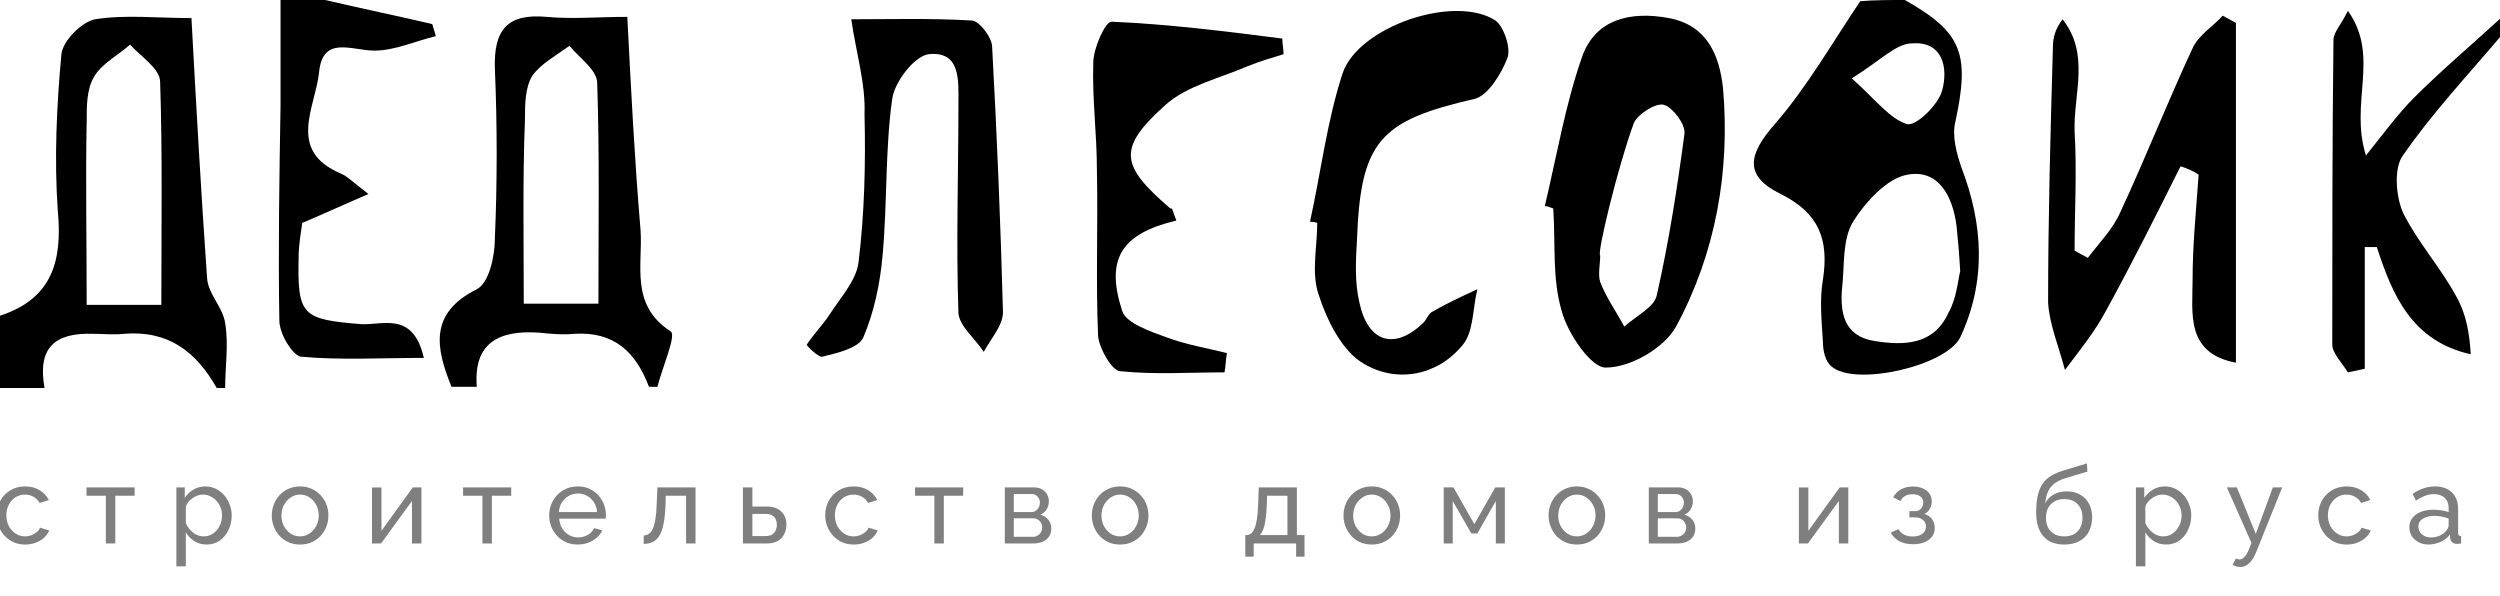 <svg width="302" height="72" viewBox="0 0 302 72" fill="none" xmlns="http://www.w3.org/2000/svg">
<g clip-path="url(#clip0_513_2485)">
<path d="M230.103 0C237.084 3.93 237.957 6.551 236.211 14.703C235.775 16.449 236.357 18.487 236.939 20.234C239.557 27.076 239.993 33.918 236.793 40.759C235.048 44.253 223.994 46.728 221.23 44.253C220.503 43.671 220.212 42.361 220.212 41.342C220.066 38.867 219.776 36.247 220.212 33.772C220.939 28.968 219.776 25.766 215.121 23.437C210.612 21.253 211.194 18.633 214.394 14.994C218.321 10.481 221.376 5.095 224.721 0.146C226.466 0 228.212 0 230.103 0ZM236.793 32.753C236.648 30.278 236.502 28.823 236.357 27.367C235.921 23.728 234.175 20.38 230.393 21.108C227.921 21.544 225.303 24.456 223.848 26.785C222.539 28.968 222.83 32.025 222.539 34.645C222.248 37.703 222.685 40.614 226.466 41.196C230.103 41.778 233.593 41.633 235.339 37.848C236.357 36.101 236.502 33.918 236.793 32.753ZM223.703 9.462C226.757 12.228 228.357 14.411 230.393 14.994C231.412 15.285 234.175 12.665 234.612 10.918C235.339 8.297 234.757 4.949 230.975 5.24C229.084 5.24 227.194 7.278 223.703 9.462Z" fill="black"/>
<path d="M0 38.139C6.254 36.101 7.563 31.589 6.982 25.475C6.545 19.215 6.836 12.81 7.418 6.551C7.563 4.949 9.891 2.62 11.491 2.329C15.127 1.747 18.909 2.184 23.127 2.184C23.708 12.956 24.29 23.291 25.017 33.627C25.163 35.519 26.908 37.12 27.199 39.013C27.636 41.633 27.199 44.253 27.199 46.873C26.908 46.873 26.472 46.873 26.181 46.873C23.708 42.506 20.363 39.886 14.981 40.323C13.672 40.468 12.509 40.323 11.2 40.323C6.545 40.177 4.509 42.07 5.382 46.873C3.636 46.873 1.745 46.873 0 46.873C0 43.816 0 40.905 0 38.139ZM19.49 36.829C19.49 27.658 19.636 18.779 19.345 9.899C19.345 8.297 17.018 6.842 15.709 5.386C14.254 6.696 12.218 7.715 11.345 9.316C10.472 10.772 10.472 12.81 10.472 14.557C10.327 21.835 10.472 29.259 10.472 36.829C12.218 36.829 15.272 36.829 19.49 36.829Z" fill="black"/>
<path d="M54.544 46.728C52.653 42.069 51.78 37.848 57.598 34.937C59.053 34.209 59.78 31.006 59.78 28.823C60.071 21.981 60.071 15.139 59.78 8.297C59.635 3.639 61.234 1.601 66.034 2.038C69.089 2.329 72.143 2.038 75.78 2.038C76.216 10.627 76.652 19.215 77.379 27.804C77.67 32.025 76.07 36.829 81.016 40.032C81.743 40.468 79.998 44.399 79.416 46.728C79.125 46.728 78.689 46.728 78.398 46.728C76.798 42.506 74.18 40.032 69.38 40.323C67.925 40.468 66.471 40.323 65.016 40.177C60.362 39.886 57.162 41.342 57.598 46.728C56.725 46.728 55.562 46.728 54.544 46.728ZM63.271 36.684C65.743 36.684 68.653 36.684 72.289 36.684C72.289 27.513 72.434 18.778 72.143 10.044C72.143 8.443 69.962 6.987 68.798 5.532C67.198 6.696 65.307 7.715 64.289 9.171C63.416 10.627 63.416 12.665 63.416 14.411C63.125 21.69 63.271 29.114 63.271 36.684Z" fill="black"/>
<path d="M302.101 4.367C298.028 9.171 293.665 13.829 290.174 18.924C289.156 20.525 289.446 23.873 290.319 25.766C292.065 29.259 294.828 32.316 296.719 35.81C297.883 37.848 298.319 40.177 298.464 42.797C291.337 41.196 289.01 35.665 287.119 29.842C286.683 29.842 286.101 29.842 285.665 29.842C285.665 34.791 285.665 39.595 285.665 44.544C284.937 44.69 284.356 44.835 283.628 44.981C282.901 43.816 281.738 42.652 281.738 41.633C281.738 29.405 281.738 17.032 281.883 4.804C281.883 3.93 282.756 3.057 283.628 1.31C287.556 6.842 283.774 12.373 285.81 18.779C288.137 15.867 289.737 13.684 291.628 11.791C294.974 8.443 298.61 5.386 302.101 2.184C302.101 2.911 302.101 3.639 302.101 4.367Z" fill="black"/>
<path d="M39.272 0C43.635 1.019 47.853 1.892 52.217 2.911C52.362 3.348 52.508 3.93 52.653 4.367C50.181 4.949 47.708 6.114 45.235 6.114C42.472 6.114 38.981 4.222 38.544 8.734C38.108 12.956 34.617 18.196 41.163 20.962C41.89 21.253 42.617 21.981 44.508 23.437C41.453 24.747 39.272 25.766 36.508 26.93C36.363 28.095 36.072 29.551 36.072 31.152C35.926 38.139 36.508 38.576 43.635 39.158C46.253 39.304 49.89 37.557 51.199 43.234C45.962 43.234 41.163 43.525 36.363 43.089C35.344 42.943 33.745 40.323 33.745 38.721C33.599 30.133 33.745 21.399 33.89 12.665C33.89 8.443 33.89 4.222 33.89 0C35.635 0 37.381 0 39.272 0Z" fill="black"/>
<path d="M186.613 24.892C188.067 18.779 189.085 12.665 191.122 6.842C192.722 2.329 196.94 1.31 201.594 2.184C206.249 3.057 207.703 6.696 208.139 10.627C209.012 20.671 207.267 30.57 202.467 39.449C201.012 42.07 196.94 44.399 194.031 44.399C192.285 44.544 189.376 40.323 188.649 37.557C187.485 33.627 187.922 29.405 187.631 25.184C187.195 25.038 186.904 24.892 186.613 24.892ZM193.304 30.861C193.304 31.88 193.013 33.19 193.304 34.063C194.031 35.956 195.194 37.557 196.213 39.449C197.667 38.139 199.849 37.12 200.14 35.665C201.594 29.26 202.612 22.709 203.485 16.158C203.63 14.994 202.031 12.956 201.012 12.665C199.994 12.373 197.812 13.829 197.376 14.848C195.485 19.943 192.867 30.715 193.304 30.861Z" fill="black"/>
<path d="M263.411 20.088C260.502 25.911 257.593 31.734 254.393 37.557C253.084 40.032 251.193 42.361 249.447 44.69C248.72 41.924 247.557 39.158 247.411 36.538C247.411 26.202 247.702 15.867 247.993 5.677C247.993 4.513 248.284 3.494 249.157 2.329C252.502 6.551 250.466 11.354 250.611 15.867C250.902 20.671 250.611 25.475 250.611 30.278C251.193 30.57 251.629 30.861 252.211 31.152C253.52 29.405 255.265 27.658 256.138 25.62C259.193 19.07 261.811 12.373 264.865 5.823C265.592 4.221 267.338 3.202 268.501 1.892C269.083 2.183 269.52 2.475 270.101 2.766C270.101 16.304 270.101 29.842 270.101 43.816C263.992 42.652 264.865 37.848 264.865 33.772C264.865 29.55 265.302 25.329 265.592 21.108C265.011 20.671 264.283 20.38 263.411 20.088Z" fill="black"/>
<path d="M158.25 26.785C159.559 20.816 160.286 14.703 162.177 8.88C164.068 3.203 175.704 -0.728 180.649 2.475C181.668 3.203 182.54 5.823 182.104 6.987C181.377 8.88 179.777 11.5 178.177 11.937C166.686 14.557 164.359 17.032 163.923 28.968C163.777 31.443 163.632 34.063 164.213 36.538C165.232 41.342 168.432 42.361 171.922 39.013C172.359 38.576 172.504 37.994 172.941 37.703C174.686 36.684 176.577 35.81 178.468 34.937C177.886 37.266 178.031 40.032 176.722 41.633C173.668 45.418 168.722 46.291 164.795 43.962C162.177 42.506 160.286 38.721 159.268 35.519C158.395 32.899 159.123 29.842 159.123 26.93C158.686 26.785 158.395 26.785 158.25 26.785Z" fill="black"/>
<path d="M102.834 2.329C107.343 2.329 112.288 2.184 117.379 2.475C118.251 2.475 119.851 4.513 119.851 5.677C120.433 16.304 120.869 26.93 121.16 37.703C121.16 39.304 119.706 40.905 118.833 42.506C117.815 40.905 115.924 39.449 115.779 37.848C115.488 29.405 115.779 20.816 115.779 12.373C115.779 9.753 116.07 6.114 112.142 6.551C110.397 6.842 108.07 9.899 107.779 11.937C106.906 18.196 107.197 24.601 106.615 30.861C106.324 34.209 105.597 37.703 104.288 40.759C103.706 42.07 101.088 42.652 99.343 43.089C98.906 43.234 97.452 41.778 97.452 41.633C98.325 40.323 99.343 39.304 100.215 37.994C101.525 35.956 103.415 33.918 103.706 31.734C104.434 25.766 104.579 19.797 104.434 13.829C104.579 10.044 103.415 6.405 102.834 2.329Z" fill="black"/>
<path d="M142.105 26.639C135.415 28.241 133.524 31.297 135.56 37.557C135.996 39.013 138.905 40.032 140.942 40.759C143.269 41.633 145.887 42.07 148.214 42.652C148.069 43.38 148.069 44.253 147.923 44.981C143.705 44.981 139.487 45.272 135.269 44.835C134.251 44.69 132.796 42.07 132.651 40.614C132.36 33.918 132.651 27.221 132.506 20.525C132.506 16.158 131.924 11.937 132.069 7.57C132.069 5.823 133.524 2.62 134.251 2.62C141.087 2.911 148.069 3.785 154.905 4.658C154.905 5.24 155.05 5.968 155.05 6.551C153.596 6.987 152.141 7.424 150.687 8.006C147.342 9.462 143.414 10.335 140.796 12.665C134.978 17.905 135.269 19.943 141.378 25.183C141.669 25.038 141.669 25.62 142.105 26.639Z" fill="black"/>
<path opacity="0.5" d="M3.055 65.78C2.544 65.78 2.077 65.689 1.653 65.508C1.238 65.317 0.874 65.058 0.563 64.729C0.26 64.4 0.022 64.024 -0.151 63.6C-0.316 63.175 -0.398 62.726 -0.398 62.25C-0.398 61.609 -0.255 61.025 0.03 60.497C0.316 59.969 0.718 59.55 1.238 59.238C1.757 58.918 2.358 58.758 3.042 58.758C3.708 58.758 4.288 58.91 4.781 59.212C5.283 59.507 5.655 59.905 5.897 60.407L4.781 60.757C4.608 60.437 4.366 60.19 4.054 60.017C3.743 59.835 3.397 59.745 3.016 59.745C2.6 59.745 2.22 59.853 1.874 60.069C1.536 60.285 1.268 60.584 1.069 60.965C0.87 61.337 0.77 61.765 0.77 62.25C0.77 62.726 0.87 63.158 1.069 63.548C1.276 63.928 1.549 64.231 1.887 64.456C2.233 64.681 2.613 64.794 3.029 64.794C3.297 64.794 3.552 64.746 3.795 64.651C4.046 64.556 4.262 64.43 4.444 64.275C4.634 64.11 4.764 63.933 4.833 63.742L5.949 64.08C5.811 64.409 5.599 64.703 5.313 64.963C5.036 65.213 4.703 65.412 4.314 65.559C3.933 65.707 3.513 65.78 3.055 65.78ZM12.786 65.65V59.887H10.45V58.875H16.265V59.887H13.928V65.65H12.786ZM24.953 65.78C24.399 65.78 23.906 65.642 23.474 65.365C23.041 65.088 22.699 64.737 22.448 64.314V68.415H21.306V58.875H22.318V60.147C22.587 59.731 22.937 59.398 23.37 59.147C23.802 58.888 24.274 58.758 24.785 58.758C25.252 58.758 25.68 58.853 26.07 59.044C26.459 59.234 26.796 59.494 27.082 59.822C27.368 60.151 27.588 60.528 27.744 60.952C27.908 61.367 27.991 61.804 27.991 62.263C27.991 62.903 27.861 63.491 27.601 64.028C27.35 64.564 26.995 64.993 26.537 65.313C26.078 65.624 25.55 65.78 24.953 65.78ZM24.603 64.794C24.94 64.794 25.243 64.725 25.511 64.586C25.788 64.439 26.022 64.249 26.212 64.015C26.411 63.773 26.563 63.5 26.667 63.197C26.77 62.894 26.822 62.583 26.822 62.263C26.822 61.925 26.762 61.605 26.641 61.302C26.528 60.999 26.364 60.731 26.147 60.497C25.94 60.264 25.693 60.082 25.408 59.952C25.131 59.814 24.828 59.745 24.499 59.745C24.291 59.745 24.075 59.783 23.85 59.861C23.634 59.939 23.426 60.052 23.227 60.199C23.028 60.337 22.859 60.497 22.721 60.679C22.582 60.861 22.491 61.056 22.448 61.263V63.197C22.578 63.491 22.751 63.76 22.967 64.002C23.184 64.244 23.435 64.439 23.72 64.586C24.006 64.725 24.3 64.794 24.603 64.794ZM36.246 65.78C35.736 65.78 35.273 65.689 34.858 65.508C34.442 65.317 34.083 65.062 33.78 64.742C33.477 64.413 33.244 64.037 33.079 63.612C32.915 63.188 32.833 62.743 32.833 62.276C32.833 61.8 32.915 61.35 33.079 60.926C33.244 60.502 33.477 60.13 33.78 59.809C34.083 59.481 34.442 59.225 34.858 59.044C35.282 58.853 35.745 58.758 36.246 58.758C36.757 58.758 37.22 58.853 37.635 59.044C38.051 59.225 38.41 59.481 38.713 59.809C39.024 60.13 39.262 60.502 39.426 60.926C39.591 61.35 39.673 61.8 39.673 62.276C39.673 62.743 39.591 63.188 39.426 63.612C39.262 64.037 39.029 64.413 38.726 64.742C38.423 65.062 38.059 65.317 37.635 65.508C37.22 65.689 36.757 65.78 36.246 65.78ZM34.001 62.289C34.001 62.756 34.1 63.18 34.3 63.561C34.507 63.941 34.78 64.244 35.117 64.469C35.455 64.686 35.831 64.794 36.246 64.794C36.662 64.794 37.038 64.681 37.376 64.456C37.722 64.231 37.994 63.928 38.193 63.548C38.401 63.158 38.505 62.73 38.505 62.263C38.505 61.795 38.401 61.371 38.193 60.991C37.994 60.61 37.722 60.307 37.376 60.082C37.038 59.857 36.662 59.745 36.246 59.745C35.831 59.745 35.455 59.861 35.117 60.095C34.78 60.32 34.507 60.623 34.3 61.004C34.1 61.384 34.001 61.813 34.001 62.289ZM44.938 65.65V58.888H46.081V64.119L49.871 58.875H50.909V65.65H49.767V60.523L46.029 65.65H44.938ZM58.277 65.65V59.887H55.94V58.875H61.755V59.887H59.419V65.65H58.277ZM69.795 65.78C69.284 65.78 68.817 65.689 68.393 65.508C67.978 65.317 67.614 65.062 67.303 64.742C67 64.413 66.762 64.037 66.589 63.612C66.424 63.188 66.342 62.739 66.342 62.263C66.342 61.622 66.489 61.038 66.784 60.51C67.078 59.983 67.484 59.559 68.004 59.238C68.532 58.918 69.133 58.758 69.808 58.758C70.492 58.758 71.084 58.922 71.586 59.251C72.097 59.572 72.49 59.995 72.767 60.523C73.053 61.042 73.196 61.605 73.196 62.211C73.196 62.297 73.191 62.384 73.183 62.47C73.183 62.548 73.178 62.609 73.17 62.652H67.549C67.584 63.093 67.705 63.487 67.913 63.833C68.129 64.171 68.406 64.439 68.744 64.638C69.081 64.828 69.445 64.924 69.834 64.924C70.249 64.924 70.639 64.82 71.002 64.612C71.374 64.404 71.629 64.132 71.768 63.794L72.754 64.067C72.607 64.396 72.387 64.69 72.092 64.95C71.807 65.209 71.465 65.412 71.067 65.559C70.678 65.707 70.254 65.78 69.795 65.78ZM67.51 61.86H72.131C72.097 61.419 71.971 61.029 71.755 60.692C71.539 60.355 71.262 60.091 70.924 59.9C70.587 59.71 70.215 59.615 69.808 59.615C69.41 59.615 69.042 59.71 68.705 59.9C68.367 60.091 68.09 60.355 67.874 60.692C67.666 61.029 67.545 61.419 67.51 61.86ZM77.762 65.702V64.677C77.987 64.677 78.186 64.621 78.359 64.508C78.541 64.387 78.701 64.188 78.84 63.911C78.978 63.626 79.086 63.236 79.164 62.743C79.251 62.241 79.307 61.605 79.333 60.835L79.411 58.875H84.019V65.65H82.876V59.887H80.423L80.397 60.939C80.363 61.865 80.285 62.635 80.164 63.249C80.042 63.864 79.874 64.348 79.657 64.703C79.441 65.058 79.173 65.313 78.853 65.469C78.541 65.624 78.178 65.702 77.762 65.702ZM89.744 65.65V58.875H90.887V61.185H92.574C93.37 61.185 93.972 61.389 94.378 61.795C94.794 62.193 95.001 62.717 95.001 63.366C95.001 63.799 94.91 64.188 94.729 64.534C94.556 64.88 94.296 65.153 93.95 65.352C93.604 65.551 93.171 65.65 92.652 65.65H89.744ZM90.887 64.755H92.496C92.816 64.755 93.072 64.694 93.262 64.573C93.461 64.443 93.608 64.275 93.703 64.067C93.799 63.859 93.846 63.634 93.846 63.392C93.846 63.158 93.803 62.942 93.716 62.743C93.63 62.544 93.487 62.384 93.288 62.263C93.089 62.142 92.816 62.081 92.47 62.081H90.887V64.755ZM103.14 65.78C102.629 65.78 102.162 65.689 101.738 65.508C101.323 65.317 100.959 65.058 100.648 64.729C100.345 64.4 100.107 64.024 99.934 63.6C99.769 63.175 99.687 62.726 99.687 62.25C99.687 61.609 99.83 61.025 100.115 60.497C100.401 59.969 100.803 59.55 101.323 59.238C101.842 58.918 102.443 58.758 103.127 58.758C103.793 58.758 104.373 58.91 104.866 59.212C105.368 59.507 105.74 59.905 105.982 60.407L104.866 60.757C104.693 60.437 104.451 60.19 104.139 60.017C103.828 59.835 103.482 59.745 103.101 59.745C102.685 59.745 102.305 59.853 101.959 60.069C101.621 60.285 101.353 60.584 101.154 60.965C100.955 61.337 100.855 61.765 100.855 62.25C100.855 62.726 100.955 63.158 101.154 63.548C101.361 63.928 101.634 64.231 101.972 64.456C102.318 64.681 102.698 64.794 103.114 64.794C103.382 64.794 103.637 64.746 103.88 64.651C104.131 64.556 104.347 64.43 104.529 64.275C104.719 64.11 104.849 63.933 104.918 63.742L106.034 64.08C105.896 64.409 105.684 64.703 105.398 64.963C105.121 65.213 104.788 65.412 104.399 65.559C104.018 65.707 103.598 65.78 103.14 65.78ZM112.871 65.65V59.887H110.535V58.875H116.35V59.887H114.013V65.65H112.871ZM121.378 65.65V58.875H124.883C125.289 58.875 125.627 58.957 125.895 59.121C126.163 59.277 126.362 59.481 126.492 59.731C126.63 59.983 126.7 60.251 126.7 60.536C126.7 60.9 126.613 61.229 126.44 61.523C126.267 61.808 126.016 62.025 125.687 62.172C126.077 62.284 126.393 62.488 126.635 62.782C126.877 63.067 126.998 63.422 126.998 63.846C126.998 64.227 126.907 64.551 126.726 64.82C126.544 65.088 126.289 65.296 125.96 65.443C125.631 65.581 125.25 65.65 124.818 65.65H121.378ZM122.468 64.846H124.792C124.999 64.846 125.185 64.794 125.35 64.69C125.523 64.586 125.657 64.448 125.752 64.275C125.847 64.102 125.895 63.92 125.895 63.729C125.895 63.522 125.847 63.336 125.752 63.171C125.666 62.998 125.54 62.864 125.376 62.769C125.22 62.665 125.038 62.613 124.831 62.613H122.468V64.846ZM122.468 61.86H124.584C124.792 61.86 124.973 61.808 125.129 61.705C125.285 61.592 125.406 61.449 125.493 61.276C125.579 61.103 125.622 60.921 125.622 60.731C125.622 60.445 125.527 60.199 125.337 59.991C125.155 59.783 124.917 59.68 124.623 59.68H122.468V61.86ZM135.305 65.78C134.794 65.78 134.331 65.689 133.916 65.508C133.5 65.317 133.141 65.062 132.839 64.742C132.536 64.413 132.302 64.037 132.138 63.612C131.973 63.188 131.891 62.743 131.891 62.276C131.891 61.8 131.973 61.35 132.138 60.926C132.302 60.502 132.536 60.13 132.839 59.809C133.141 59.481 133.5 59.225 133.916 59.044C134.34 58.853 134.803 58.758 135.305 58.758C135.815 58.758 136.278 58.853 136.694 59.044C137.109 59.225 137.468 59.481 137.771 59.809C138.082 60.13 138.32 60.502 138.485 60.926C138.649 61.35 138.731 61.8 138.731 62.276C138.731 62.743 138.649 63.188 138.485 63.612C138.32 64.037 138.087 64.413 137.784 64.742C137.481 65.062 137.118 65.317 136.694 65.508C136.278 65.689 135.815 65.78 135.305 65.78ZM133.059 62.289C133.059 62.756 133.159 63.18 133.358 63.561C133.565 63.941 133.838 64.244 134.175 64.469C134.513 64.686 134.889 64.794 135.305 64.794C135.72 64.794 136.096 64.681 136.434 64.456C136.78 64.231 137.053 63.928 137.252 63.548C137.459 63.158 137.563 62.73 137.563 62.263C137.563 61.795 137.459 61.371 137.252 60.991C137.053 60.61 136.78 60.307 136.434 60.082C136.096 59.857 135.72 59.745 135.305 59.745C134.889 59.745 134.513 59.861 134.175 60.095C133.838 60.32 133.565 60.623 133.358 61.004C133.159 61.384 133.059 61.813 133.059 62.289ZM150.434 67.247V64.638H150.576C150.767 64.638 150.94 64.582 151.096 64.469C151.26 64.357 151.403 64.162 151.524 63.885C151.654 63.6 151.758 63.21 151.835 62.717C151.913 62.224 151.965 61.596 151.991 60.835L152.056 58.875H156.664V64.638H157.586V67.247H156.573V65.65H151.446V67.247H150.434ZM152.173 64.638H155.522V59.887H153.069L153.03 60.939C153.004 61.674 152.952 62.293 152.874 62.795C152.805 63.288 152.709 63.682 152.588 63.976C152.476 64.27 152.337 64.491 152.173 64.638ZM165.709 65.78C165.198 65.78 164.735 65.689 164.32 65.508C163.904 65.317 163.545 65.062 163.243 64.742C162.94 64.413 162.706 64.037 162.542 63.612C162.377 63.188 162.295 62.743 162.295 62.276C162.295 61.8 162.377 61.35 162.542 60.926C162.706 60.502 162.94 60.13 163.243 59.809C163.545 59.481 163.904 59.225 164.32 59.044C164.744 58.853 165.207 58.758 165.709 58.758C166.219 58.758 166.682 58.853 167.098 59.044C167.513 59.225 167.872 59.481 168.175 59.809C168.486 60.13 168.724 60.502 168.889 60.926C169.053 61.35 169.135 61.8 169.135 62.276C169.135 62.743 169.053 63.188 168.889 63.612C168.724 64.037 168.491 64.413 168.188 64.742C167.885 65.062 167.522 65.317 167.098 65.508C166.682 65.689 166.219 65.78 165.709 65.78ZM163.463 62.289C163.463 62.756 163.563 63.18 163.762 63.561C163.969 63.941 164.242 64.244 164.579 64.469C164.917 64.686 165.293 64.794 165.709 64.794C166.124 64.794 166.5 64.681 166.838 64.456C167.184 64.231 167.457 63.928 167.656 63.548C167.863 63.158 167.967 62.73 167.967 62.263C167.967 61.795 167.863 61.371 167.656 60.991C167.457 60.61 167.184 60.307 166.838 60.082C166.5 59.857 166.124 59.745 165.709 59.745C165.293 59.745 164.917 59.861 164.579 60.095C164.242 60.32 163.969 60.623 163.762 61.004C163.563 61.384 163.463 61.813 163.463 62.289ZM174.4 65.65V58.875H175.582L178.1 63.314L180.631 58.875H181.786V65.65H180.696V60.523L178.463 64.443H177.736L175.491 60.523V65.65H174.4ZM190.482 65.78C189.972 65.78 189.509 65.689 189.093 65.508C188.678 65.317 188.319 65.062 188.016 64.742C187.713 64.413 187.479 64.037 187.315 63.612C187.151 63.188 187.068 62.743 187.068 62.276C187.068 61.8 187.151 61.35 187.315 60.926C187.479 60.502 187.713 60.13 188.016 59.809C188.319 59.481 188.678 59.225 189.093 59.044C189.517 58.853 189.98 58.758 190.482 58.758C190.993 58.758 191.456 58.853 191.871 59.044C192.286 59.225 192.645 59.481 192.948 59.809C193.26 60.13 193.498 60.502 193.662 60.926C193.827 61.35 193.909 61.8 193.909 62.276C193.909 62.743 193.827 63.188 193.662 63.612C193.498 64.037 193.264 64.413 192.961 64.742C192.658 65.062 192.295 65.317 191.871 65.508C191.456 65.689 190.993 65.78 190.482 65.78ZM188.237 62.289C188.237 62.756 188.336 63.18 188.535 63.561C188.743 63.941 189.015 64.244 189.353 64.469C189.69 64.686 190.067 64.794 190.482 64.794C190.897 64.794 191.274 64.681 191.611 64.456C191.958 64.231 192.23 63.928 192.429 63.548C192.637 63.158 192.741 62.73 192.741 62.263C192.741 61.795 192.637 61.371 192.429 60.991C192.23 60.61 191.958 60.307 191.611 60.082C191.274 59.857 190.897 59.745 190.482 59.745C190.067 59.745 189.69 59.861 189.353 60.095C189.015 60.32 188.743 60.623 188.535 61.004C188.336 61.384 188.237 61.813 188.237 62.289ZM199.174 65.65V58.875H202.679C203.085 58.875 203.423 58.957 203.691 59.121C203.959 59.277 204.158 59.481 204.288 59.731C204.426 59.983 204.496 60.251 204.496 60.536C204.496 60.9 204.409 61.229 204.236 61.523C204.063 61.808 203.812 62.025 203.483 62.172C203.873 62.284 204.189 62.488 204.431 62.782C204.673 63.067 204.794 63.422 204.794 63.846C204.794 64.227 204.703 64.551 204.522 64.82C204.34 65.088 204.085 65.296 203.756 65.443C203.427 65.581 203.046 65.65 202.614 65.65H199.174ZM200.264 64.846H202.588C202.795 64.846 202.981 64.794 203.146 64.69C203.319 64.586 203.453 64.448 203.548 64.275C203.643 64.102 203.691 63.92 203.691 63.729C203.691 63.522 203.643 63.336 203.548 63.171C203.462 62.998 203.336 62.864 203.172 62.769C203.016 62.665 202.834 62.613 202.627 62.613H200.264V64.846ZM200.264 61.86H202.38C202.588 61.86 202.769 61.808 202.925 61.705C203.081 61.592 203.202 61.449 203.289 61.276C203.375 61.103 203.418 60.921 203.418 60.731C203.418 60.445 203.323 60.199 203.133 59.991C202.951 59.783 202.713 59.68 202.419 59.68H200.264V61.86ZM217.305 65.65V58.888H218.448V64.119L222.238 58.875H223.276V65.65H222.134V60.523L218.396 65.65H217.305ZM231.111 65.741C230.453 65.741 229.895 65.62 229.436 65.378C228.986 65.127 228.64 64.781 228.398 64.339L229.333 63.924C229.488 64.201 229.709 64.417 229.995 64.573C230.289 64.729 230.644 64.807 231.059 64.807C231.552 64.807 231.942 64.698 232.227 64.482C232.513 64.266 232.655 63.976 232.655 63.612C232.655 63.284 232.539 63.02 232.305 62.821C232.08 62.613 231.76 62.505 231.345 62.496H230.657V61.743H231.383C231.565 61.743 231.725 61.7 231.864 61.614C232.011 61.518 232.123 61.393 232.201 61.237C232.288 61.081 232.331 60.908 232.331 60.718C232.331 60.415 232.223 60.173 232.006 59.991C231.79 59.801 231.466 59.706 231.033 59.706C230.678 59.706 230.38 59.775 230.137 59.913C229.904 60.052 229.713 60.259 229.566 60.536L228.697 60.069C228.913 59.662 229.224 59.346 229.631 59.121C230.047 58.888 230.531 58.771 231.085 58.771C231.526 58.771 231.916 58.845 232.253 58.992C232.599 59.13 232.867 59.334 233.058 59.602C233.257 59.87 233.356 60.194 233.356 60.575C233.356 60.895 233.279 61.194 233.123 61.471C232.976 61.739 232.755 61.943 232.461 62.081C232.867 62.202 233.179 62.414 233.395 62.717C233.612 63.011 233.72 63.362 233.72 63.768C233.72 64.184 233.607 64.538 233.382 64.833C233.157 65.127 232.85 65.352 232.461 65.508C232.071 65.663 231.621 65.741 231.111 65.741ZM249.356 65.78C248.24 65.78 247.396 65.443 246.825 64.768C246.254 64.093 245.968 63.141 245.968 61.912C245.968 61.073 246.038 60.368 246.176 59.796C246.315 59.217 246.522 58.741 246.799 58.369C247.076 57.988 247.418 57.681 247.825 57.447C248.231 57.205 248.699 57.006 249.226 56.85L252.095 55.98L252.16 56.967L249.369 57.81C248.893 57.966 248.495 58.165 248.175 58.408C247.855 58.65 247.604 58.961 247.422 59.342C247.24 59.723 247.119 60.212 247.059 60.809C247.284 60.35 247.621 59.995 248.071 59.745C248.521 59.485 249.045 59.355 249.642 59.355C250.282 59.355 250.832 59.489 251.29 59.758C251.757 60.017 252.112 60.385 252.355 60.861C252.606 61.328 252.731 61.869 252.731 62.483C252.731 63.141 252.601 63.716 252.342 64.21C252.082 64.703 251.701 65.088 251.199 65.365C250.697 65.642 250.083 65.78 249.356 65.78ZM249.356 64.794C250.057 64.794 250.598 64.59 250.979 64.184C251.368 63.768 251.563 63.219 251.563 62.535C251.563 61.869 251.372 61.328 250.992 60.913C250.611 60.497 250.066 60.29 249.356 60.29C248.941 60.29 248.564 60.376 248.227 60.549C247.898 60.722 247.634 60.978 247.435 61.315C247.245 61.644 247.15 62.051 247.15 62.535C247.15 62.968 247.232 63.357 247.396 63.703C247.569 64.041 247.82 64.309 248.149 64.508C248.478 64.698 248.88 64.794 249.356 64.794ZM261.665 65.78C261.111 65.78 260.618 65.642 260.185 65.365C259.752 65.088 259.411 64.737 259.16 64.314V68.415H258.017V58.875H259.03V60.147C259.298 59.731 259.649 59.398 260.081 59.147C260.514 58.888 260.986 58.758 261.496 58.758C261.963 58.758 262.392 58.853 262.781 59.044C263.171 59.234 263.508 59.494 263.794 59.822C264.079 60.151 264.3 60.528 264.456 60.952C264.62 61.367 264.702 61.804 264.702 62.263C264.702 62.903 264.572 63.491 264.313 64.028C264.062 64.564 263.707 64.993 263.248 65.313C262.79 65.624 262.262 65.78 261.665 65.78ZM261.314 64.794C261.652 64.794 261.955 64.725 262.223 64.586C262.5 64.439 262.734 64.249 262.924 64.015C263.123 63.773 263.274 63.5 263.378 63.197C263.482 62.894 263.534 62.583 263.534 62.263C263.534 61.925 263.473 61.605 263.352 61.302C263.24 60.999 263.075 60.731 262.859 60.497C262.651 60.264 262.405 60.082 262.119 59.952C261.842 59.814 261.539 59.745 261.211 59.745C261.003 59.745 260.787 59.783 260.562 59.861C260.345 59.939 260.138 60.052 259.939 60.199C259.739 60.337 259.571 60.497 259.432 60.679C259.294 60.861 259.203 61.056 259.16 61.263V63.197C259.29 63.491 259.463 63.76 259.679 64.002C259.895 64.244 260.146 64.439 260.432 64.586C260.717 64.725 261.012 64.794 261.314 64.794ZM270.614 68.493C270.467 68.493 270.316 68.471 270.16 68.428C270.013 68.385 269.861 68.32 269.706 68.233L270.095 67.455C270.173 67.498 270.246 67.528 270.316 67.546C270.393 67.571 270.467 67.584 270.536 67.584C270.744 67.584 270.939 67.485 271.12 67.286C271.311 67.096 271.488 66.801 271.653 66.403L271.977 65.585L269.005 58.875H270.212L272.496 64.495L274.56 58.875H275.689L272.522 66.754C272.366 67.143 272.189 67.463 271.99 67.714C271.791 67.974 271.575 68.168 271.341 68.298C271.107 68.428 270.865 68.493 270.614 68.493ZM283.495 65.78C282.984 65.78 282.517 65.689 282.093 65.508C281.678 65.317 281.314 65.058 281.003 64.729C280.7 64.4 280.462 64.024 280.289 63.6C280.125 63.175 280.042 62.726 280.042 62.25C280.042 61.609 280.185 61.025 280.471 60.497C280.756 59.969 281.159 59.55 281.678 59.238C282.197 58.918 282.798 58.758 283.482 58.758C284.148 58.758 284.728 58.91 285.221 59.212C285.723 59.507 286.095 59.905 286.338 60.407L285.221 60.757C285.048 60.437 284.806 60.19 284.494 60.017C284.183 59.835 283.837 59.745 283.456 59.745C283.041 59.745 282.66 59.853 282.314 60.069C281.976 60.285 281.708 60.584 281.509 60.965C281.31 61.337 281.211 61.765 281.211 62.25C281.211 62.726 281.31 63.158 281.509 63.548C281.717 63.928 281.989 64.231 282.327 64.456C282.673 64.681 283.054 64.794 283.469 64.794C283.737 64.794 283.993 64.746 284.235 64.651C284.486 64.556 284.702 64.43 284.884 64.275C285.074 64.11 285.204 63.933 285.273 63.742L286.39 64.08C286.251 64.409 286.039 64.703 285.753 64.963C285.477 65.213 285.143 65.412 284.754 65.559C284.373 65.707 283.954 65.78 283.495 65.78ZM291.046 63.69C291.046 63.258 291.167 62.886 291.409 62.574C291.66 62.254 292.002 62.007 292.434 61.834C292.867 61.661 293.369 61.575 293.94 61.575C294.243 61.575 294.563 61.601 294.901 61.653C295.238 61.696 295.537 61.765 295.796 61.86V61.367C295.796 60.848 295.64 60.441 295.329 60.147C295.017 59.844 294.576 59.693 294.005 59.693C293.633 59.693 293.274 59.762 292.928 59.9C292.59 60.03 292.231 60.22 291.85 60.471L291.435 59.667C291.876 59.364 292.318 59.139 292.759 58.992C293.2 58.836 293.659 58.758 294.135 58.758C295 58.758 295.684 59 296.186 59.485C296.688 59.961 296.938 60.627 296.938 61.484V64.352C296.938 64.491 296.964 64.595 297.016 64.664C297.077 64.725 297.172 64.759 297.302 64.768V65.65C297.189 65.668 297.09 65.681 297.003 65.689C296.925 65.698 296.861 65.702 296.809 65.702C296.54 65.702 296.337 65.629 296.199 65.482C296.069 65.335 295.995 65.179 295.978 65.014L295.952 64.586C295.658 64.967 295.273 65.261 294.797 65.469C294.321 65.676 293.849 65.78 293.382 65.78C292.932 65.78 292.53 65.689 292.175 65.508C291.82 65.317 291.543 65.066 291.344 64.755C291.145 64.435 291.046 64.08 291.046 63.69ZM295.459 64.171C295.563 64.049 295.645 63.928 295.705 63.807C295.766 63.677 295.796 63.569 295.796 63.483V62.639C295.528 62.535 295.247 62.457 294.953 62.405C294.658 62.345 294.368 62.315 294.083 62.315C293.503 62.315 293.031 62.431 292.668 62.665C292.313 62.89 292.136 63.202 292.136 63.6C292.136 63.816 292.192 64.028 292.305 64.236C292.426 64.435 292.599 64.599 292.824 64.729C293.057 64.859 293.343 64.924 293.68 64.924C294.035 64.924 294.373 64.854 294.693 64.716C295.013 64.569 295.268 64.387 295.459 64.171Z" fill="black"/>
</g>
<defs>
<clipPath id="clip0_513_2485">
<rect width="302" height="71.822" fill="white"/>
</clipPath>
</defs>
</svg>
